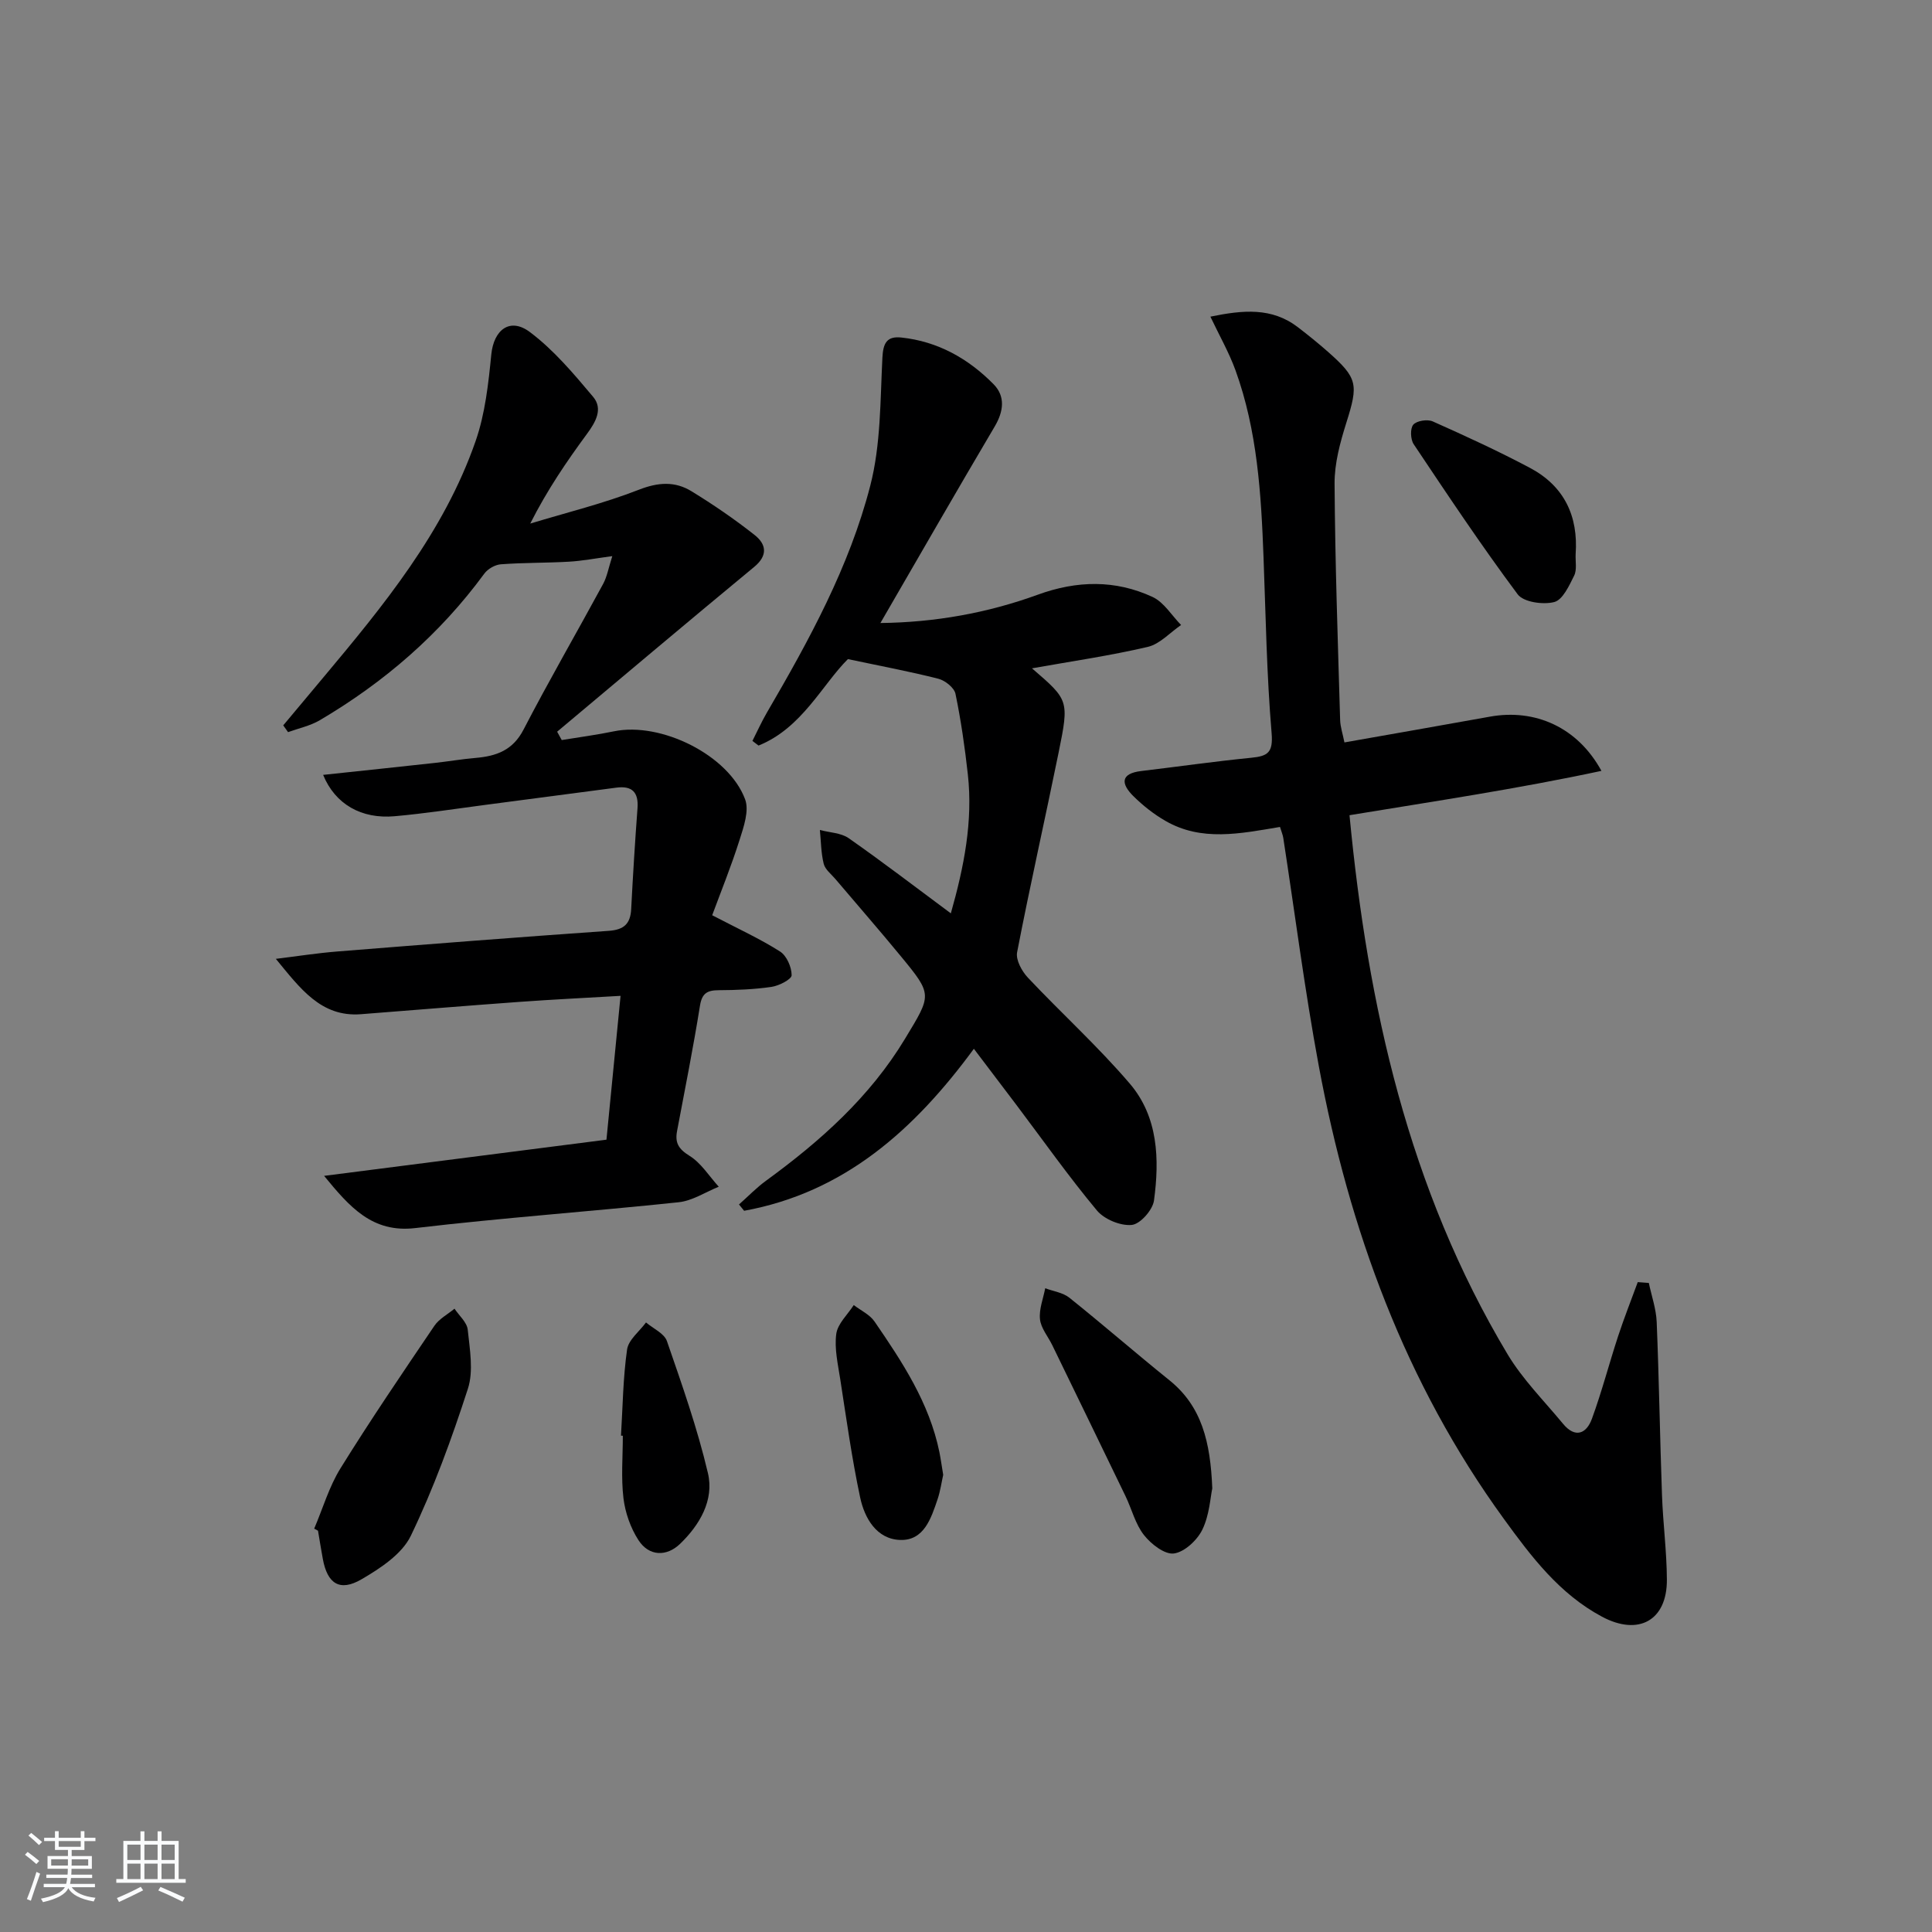 <svg enable-background="new 0 0 400 400" viewBox="0 0 400 400" xmlns="http://www.w3.org/2000/svg"><rect x="0" y="0" width="400" height="400" fill="#808080" stroke="none"/><path d="m5.17 384 .55-.58c.85.61 1.65 1.24 2.4 1.87l-.59.64c-.83-.73-1.62-1.38-2.36-1.93m1.22 9.53-.82-.34c.71-1.76 1.37-3.64 1.98-5.63.24.13.5.25.76.36-.6 1.67-1.24 3.54-1.92 5.61m-.5-13.5.57-.54c.56.44 1.31 1.06 2.26 1.87l-.65.64c-.67-.66-1.4-1.32-2.18-1.97m3.25.46h2.24v-1.36h.77v1.36h4.57v-1.36h.76v1.36h2.28v.69h-2.28v1.84h-2.64v1.26h4.18v2.64h-4.21c0 .45-.02.86-.05 1.21h4.32v.69h-4.38c-.04.34-.1.75-.19 1.22h5.15v.69h-4.82c.87 1.19 2.51 1.92 4.93 2.19-.17.31-.3.57-.37.76-2.77-.49-4.52-1.41-5.26-2.76-.56 1.26-2.3 2.23-5.24 2.9-.12-.24-.26-.48-.43-.72 2.73-.55 4.38-1.34 4.96-2.38h-4.38v-.69h4.65c.1-.38.17-.79.21-1.22h-4.32v-.69h4.4c.03-.34.05-.75.05-1.21h-4.2v-2.64h4.23v-1.26h-2.69v-1.84h-2.24zm1.46 4.46v1.29h3.45c.01-.4.02-.57.01-.53v-.32-.45h-3.46zm1.55-2.59h4.57v-1.19h-4.57zm6.11 2.59h-3.42v.77c-.01.19-.01.37-.02.53h3.44z" fill="#fafbfc"/><path d="m32.63 379.16h.82v1.98h3.54v7.89h1.46v.78h-14.37v-.78h1.46v-7.89h3.54v-1.98h.82v1.98h2.73zm-3.49 11.48.5.73c-1.61.82-3.28 1.63-5 2.42-.13-.27-.28-.55-.44-.82 1.75-.73 3.4-1.5 4.94-2.33m-2.78-5.55h2.73v-3.18h-2.73zm0 3.95h2.73v-3.2h-2.73zm3.54-3.95h2.73v-3.18h-2.73zm0 3.95h2.73v-3.2h-2.73zm7.89 4.68c-1.84-.92-3.51-1.7-5.02-2.32l.45-.73c1.89.8 3.57 1.55 5.04 2.23zm-1.62-11.81h-2.73v3.18h2.73zm-2.73 7.13h2.73v-3.2h-2.73z" fill="#fafbfc"/><g fill="#000001"><path d="m66.9 160.43c8.07-.86 15.62-1.65 23.16-2.48 2.81-.31 5.6-.79 8.41-1.03 4.27-.37 7.69-1.55 9.92-5.86 5.27-10.17 11.02-20.09 16.48-30.16.82-1.52 1.12-3.33 1.9-5.76-3.51.47-6.22.99-8.95 1.15-4.7.27-9.42.19-14.12.54-1.21.09-2.72.96-3.44 1.95-9.2 12.54-20.71 22.47-34.04 30.33-1.99 1.17-4.38 1.67-6.58 2.47-.33-.47-.66-.93-1-1.4 2.7-3.23 5.39-6.45 8.1-9.68 12.63-15.07 25.16-30.29 31.73-49.18 1.98-5.68 2.65-11.91 3.25-17.95.51-5.06 3.84-7.74 8-4.61 4.94 3.71 9.06 8.62 13.08 13.4 2.08 2.47.55 5.2-1.26 7.65-4.22 5.74-8.24 11.62-11.76 18.59 7.52-2.28 15.2-4.16 22.5-7.01 3.99-1.56 7.47-1.78 10.89.32 4.52 2.77 8.92 5.78 13.07 9.06 2.36 1.86 2.84 4.19-.1 6.61-13.67 11.29-27.2 22.72-40.79 34.11.32.58.63 1.15.95 1.73 3.61-.59 7.24-1.07 10.82-1.81 9.7-2 23.74 4.9 27.15 14.09.87 2.34-.29 5.68-1.14 8.36-1.72 5.44-3.87 10.74-5.68 15.63 5.38 2.81 9.9 4.87 14.05 7.51 1.37.87 2.4 3.23 2.4 4.91 0 .84-2.6 2.18-4.15 2.41-3.6.53-7.27.67-10.92.69-2.37.01-3.49.59-3.91 3.22-1.39 8.68-3.11 17.3-4.74 25.93-.46 2.42.28 3.72 2.56 5.13 2.42 1.49 4.08 4.22 6.07 6.41-2.76 1.11-5.45 2.91-8.29 3.21-18.17 1.92-36.4 3.21-54.54 5.35-8.91 1.05-13.6-4.38-18.88-10.81 19.39-2.48 38.78-4.97 58.46-7.49.99-10.11 1.93-19.66 2.92-29.78-7.16.42-14.06.75-20.95 1.25-10.93.79-21.86 1.7-32.79 2.55-8.29.65-12.6-5.37-17.63-11.46 4.26-.52 8.51-1.19 12.78-1.53 18.71-1.5 37.43-2.96 56.15-4.27 3.14-.22 4.48-1.45 4.64-4.5.36-6.97.79-13.95 1.31-20.91.24-3.28-1.13-4.66-4.35-4.24-9.05 1.18-18.1 2.39-27.15 3.57-6.25.82-12.49 1.79-18.77 2.35-6.89.62-12.33-2.48-14.82-8.56z"/><path d="m265.01 171.21c-8.32 1.4-16.26 3.05-23.71-1.25-2.42-1.39-4.68-3.18-6.67-5.15-2.49-2.47-2.77-4.65 1.66-5.18 7.58-.9 15.15-1.99 22.74-2.74 3.43-.34 4.59-1.04 4.24-5.14-1.02-12.09-1.21-24.25-1.67-36.38-.49-13.13-1.28-26.22-5.81-38.72-1.33-3.66-3.29-7.09-5.19-11.09 6.77-1.39 12.72-1.95 18.12 2.19 2.11 1.62 4.18 3.29 6.18 5.05 6.23 5.5 6.36 6.76 3.84 14.74-1.28 4.07-2.46 8.4-2.43 12.61.1 16.31.68 32.61 1.15 48.91.04 1.44.54 2.87.89 4.65 10.25-1.81 20.18-3.54 30.1-5.33 9.38-1.7 18.18 2.19 23.11 11.22-17.48 3.74-34.78 6.32-52.16 9.18 3.78 39.54 12.23 77.38 32.73 111.61 3.13 5.22 7.57 9.65 11.48 14.39 2.51 3.04 4.84 2.08 5.98-1.04 2.05-5.6 3.55-11.39 5.41-17.06 1.24-3.78 2.71-7.49 4.08-11.23.76.06 1.53.12 2.29.17.57 2.7 1.52 5.38 1.63 8.09.49 11.96.67 23.94 1.1 35.91.21 5.81.98 11.6 1.01 17.4.06 8.47-5.85 11.75-13.43 7.7-8.8-4.7-14.64-12.42-20.32-20.25-20.43-28.12-32.03-59.92-38.32-93.78-2.91-15.65-4.92-31.46-7.35-47.2-.1-.65-.37-1.26-.68-2.28z"/><path d="m182.28 128.99c11.27-.13 22.13-2.06 32.6-5.87 8.07-2.94 16.03-3.11 23.76.48 2.35 1.1 3.95 3.82 5.89 5.8-2.29 1.56-4.38 3.94-6.89 4.53-7.82 1.83-15.79 2.98-23.98 4.44 7.61 6.56 7.72 6.58 5.52 17.41-2.81 13.81-5.93 27.56-8.6 41.39-.3 1.58.99 3.93 2.25 5.26 6.95 7.38 14.51 14.23 21.08 21.92 5.88 6.88 6.17 15.66 5.01 24.21-.27 1.96-2.86 4.89-4.61 5.05-2.34.22-5.67-1.16-7.21-3-5.85-7.03-11.14-14.52-16.65-21.83-2.89-3.83-5.8-7.65-8.82-11.64-12.33 16.8-26.85 29.76-47.57 33.54-.35-.44-.71-.88-1.06-1.31 1.87-1.65 3.61-3.47 5.62-4.93 11.24-8.2 21.47-17.3 28.77-29.4 5.5-9.11 5.74-9.03-.89-17.07-4.44-5.4-9.04-10.66-13.56-16-.86-1.01-2.11-1.96-2.4-3.13-.56-2.26-.56-4.66-.79-7 2 .54 4.35.58 5.95 1.69 7.05 4.93 13.89 10.18 21.16 15.57 2.74-9.67 4.6-19.06 3.52-28.79-.62-5.59-1.42-11.17-2.56-16.67-.26-1.26-2.14-2.75-3.54-3.11-5.83-1.49-11.75-2.59-18.73-4.07-5.31 5.28-9.51 14.28-18.5 17.9-.42-.32-.84-.64-1.27-.96.99-1.95 1.89-3.96 2.99-5.85 8.72-14.95 17.08-30.19 21.41-47 2.19-8.48 2.06-17.61 2.51-26.48.15-3.06.94-4.5 3.91-4.19 7.58.8 13.89 4.37 19.12 9.68 2.46 2.5 2.07 5.61.23 8.73-7.87 13.31-15.56 26.71-23.67 40.7z"/><path d="m250.99 308.16c-.4 1.83-.58 5.49-2.05 8.52-1.06 2.19-3.69 4.65-5.89 4.95-1.91.26-4.73-1.94-6.2-3.81-1.79-2.27-2.52-5.35-3.81-8.03-5.04-10.44-10.11-20.86-15.18-31.29-.87-1.79-2.34-3.5-2.54-5.35-.23-2.08.67-4.28 1.08-6.43 1.68.63 3.66.89 4.99 1.95 7 5.6 13.76 11.49 20.74 17.11 6.68 5.39 8.48 12.75 8.86 22.38z"/><path d="m65.05 316.49c1.79-4.19 3.08-8.68 5.45-12.5 6.2-10 12.83-19.74 19.43-29.49.99-1.46 2.76-2.38 4.17-3.55.96 1.45 2.59 2.83 2.74 4.36.42 4.06 1.23 8.52.03 12.22-3.35 10.35-7.1 20.65-11.81 30.43-1.83 3.8-6.32 6.75-10.22 9.02-4.5 2.62-7.06.91-8-4.2-.36-1.95-.67-3.91-1-5.86-.26-.15-.53-.29-.79-.43z"/><path d="m326.22 114.74c-.07 1.5.3 3.21-.31 4.44-1.03 2.08-2.37 5.02-4.13 5.47-2.31.59-6.35.02-7.56-1.6-7.53-10.1-14.52-20.6-21.53-31.08-.67-1-.76-3.26-.08-4.05.71-.82 2.93-1.16 4.03-.67 6.8 3.03 13.59 6.15 20.16 9.64 7.03 3.75 9.99 9.93 9.42 17.85z"/><path d="m195.28 305.35c-.34 1.52-.59 3.34-1.16 5.04-1.34 3.96-2.82 8.62-7.77 8.44-4.87-.18-7.36-4.51-8.27-8.82-1.72-8.09-2.85-16.3-4.12-24.48-.48-3.11-1.23-6.33-.82-9.36.29-2.12 2.35-3.99 3.62-5.97 1.46 1.12 3.32 1.97 4.31 3.42 5.74 8.36 11.33 16.82 13.42 27.01.29 1.46.49 2.93.79 4.72z"/><path d="m128.57 297.24c.36-5.95.42-11.95 1.26-17.84.29-2.01 2.55-3.74 3.92-5.6 1.49 1.27 3.78 2.27 4.33 3.86 3.12 9.02 6.31 18.07 8.49 27.34 1.32 5.61-1.73 10.75-5.78 14.65-2.76 2.65-6.41 2.62-8.61-.79-1.63-2.52-2.74-5.68-3.1-8.67-.51-4.26-.13-8.62-.13-12.94-.13 0-.25 0-.38-.01z"/></g></svg>